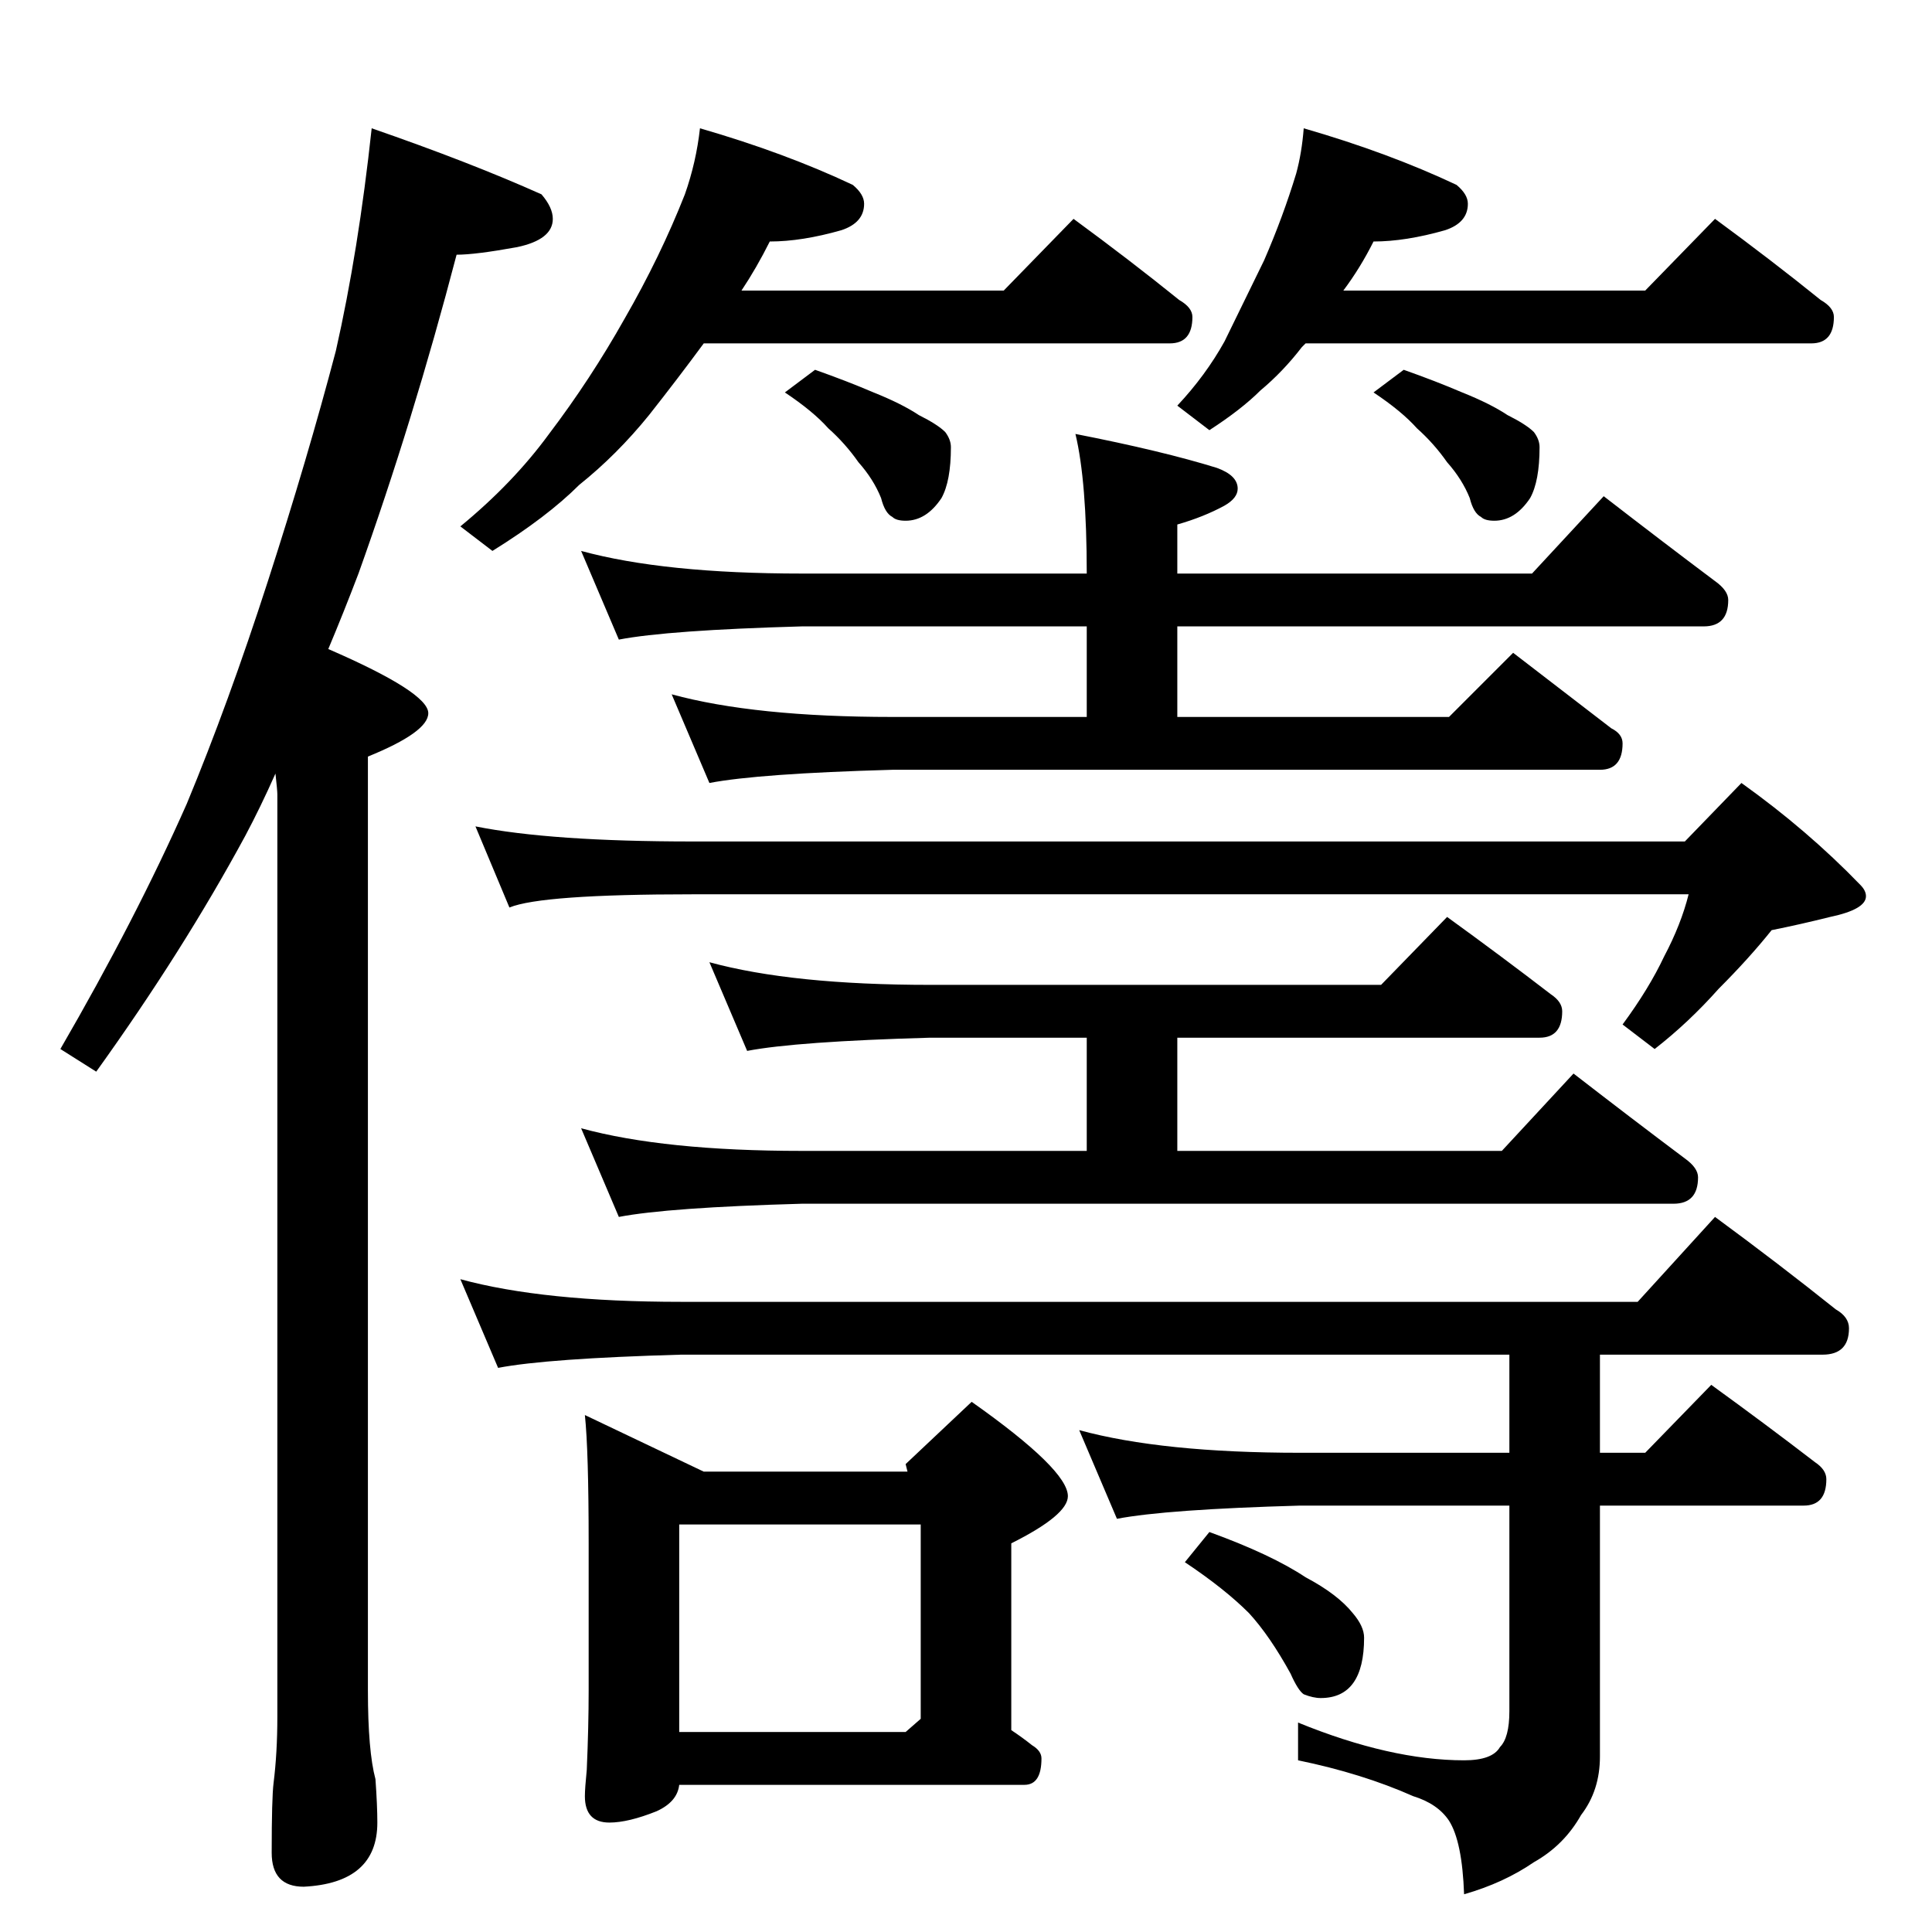 <?xml version="1.0" standalone="no"?>
<!DOCTYPE svg PUBLIC "-//W3C//DTD SVG 1.1//EN" "http://www.w3.org/Graphics/SVG/1.1/DTD/svg11.dtd" >
<svg xmlns="http://www.w3.org/2000/svg" xmlns:xlink="http://www.w3.org/1999/xlink" version="1.1" viewBox="0 -204 1024 1024">
  <g transform="matrix(1 0 0 -1 0 820)">
   <path fill="currentColor"
d="M197 956q52 -18 90 -35q6 -7 6 -13q0 -11 -19 -15q-22 -4 -32 -4q-23 -88 -52 -169q-8 -21 -16 -40q53 -23 53 -34q0 -10 -32 -23v-495q0 -32 4 -47q1 -14 1 -23q0 -32 -39 -34q-17 0 -17 18q0 29 1 37q2 16 2 35v489q0 2 -1 11q-8 -18 -16 -33q-33 -61 -79 -125l-19 12
q40 69 67 130q22 53 43 118t36 122q12 53 19 118zM371 956q45 -13 81 -30q6 -5 6 -10q0 -10 -12 -14q-21 -6 -38 -6q-7 -14 -15 -26h139l37 38q30 -22 56 -43q7 -4 7 -9q0 -14 -12 -14h-247q-14 -19 -29 -38q-17 -21 -37 -37q-17 -17 -46 -35l-17 13q28 23 47 49
q22 29 40 61q19 33 32 66q6 17 8 35zM432 828q17 -6 31 -12q15 -6 24 -12q10 -5 14 -9q3 -4 3 -8q0 -18 -5 -27q-8 -12 -19 -12q-5 0 -7 2q-4 2 -6 10q-4 10 -12 19q-7 10 -16 18q-8 9 -23 19zM691 956q45 -13 81 -30q6 -5 6 -10q0 -10 -12 -14q-21 -6 -38 -6
q-7 -14 -16 -26h160l37 38q30 -22 56 -43q7 -4 7 -9q0 -14 -12 -14h-268l-2 -2q-10 -13 -22 -23q-10 -10 -27 -21l-17 13q15 16 25 34l21 43q10 23 17 46q3 11 4 24zM744 828q17 -6 31 -12q15 -6 24 -12q10 -5 14 -9q3 -4 3 -8q0 -18 -5 -27q-8 -12 -19 -12q-5 0 -7 2
q-4 2 -6 10q-4 10 -12 19q-7 10 -16 18q-8 9 -23 19zM308 732q44 -12 117 -12h151q0 49 -6 74q46 -9 75 -18q11 -4 11 -11q0 -5 -7 -9q-11 -6 -25 -10v-26h188l38 41q31 -24 59 -45q7 -5 7 -10q0 -14 -13 -14h-279v-48h144l34 34l52 -40q6 -3 6 -8q0 -14 -12 -14h-375
q-71 -2 -97 -7l-20 47q44 -12 117 -12h103v48h-151q-71 -2 -97 -7zM252 586q40 -8 115 -8h526l30 31q35 -25 63 -54q3 -3 3 -6q0 -7 -19 -11q-16 -4 -31 -7q-12 -15 -28 -31q-16 -18 -34 -32l-17 13q14 19 22 36q9 17 13 33h-528q-80 0 -97 -7zM376 514q44 -12 117 -12h239
l35 36q29 -21 55 -41q6 -4 6 -9q0 -14 -12 -14h-192v-60h172l38 41q31 -24 59 -45q7 -5 7 -10q0 -14 -13 -14h-462q-71 -2 -97 -7l-20 47q44 -12 117 -12h151v60h-83q-71 -2 -97 -7zM244 346q44 -12 117 -12h507l41 45q34 -25 64 -49q7 -4 7 -10q0 -14 -14 -14h-118v-52h24
l35 36q29 -21 55 -41q6 -4 6 -9q0 -14 -12 -14h-108v-133q0 -18 -10 -31q-9 -16 -25 -25q-16 -11 -37 -17q-1 28 -8 39q-6 9 -19 13q-27 12 -61 19v20q49 -20 88 -20q15 0 19 7q5 5 5 19v109h-111q-71 -2 -97 -7l-20 47q44 -12 117 -12h111v52h-439q-71 -2 -97 -7zM310 274
l63 -30h108l-1 4l35 33q51 -36 51 -50q0 -10 -30 -25v-99q6 -4 11 -8q5 -3 5 -7q0 -14 -9 -14h-183q-1 -9 -12 -14q-15 -6 -25 -6q-13 0 -13 14q0 4 1 14q1 23 1 42v78q0 49 -2 68zM360 106h120l8 7v103h-128v-110zM641 212q33 -12 51 -24q17 -9 25 -19q6 -7 6 -13
q0 -32 -23 -32q-4 0 -9 2q-3 2 -7 11q-11 20 -22 32q-13 13 -34 27z" />
  </g>

</svg>
